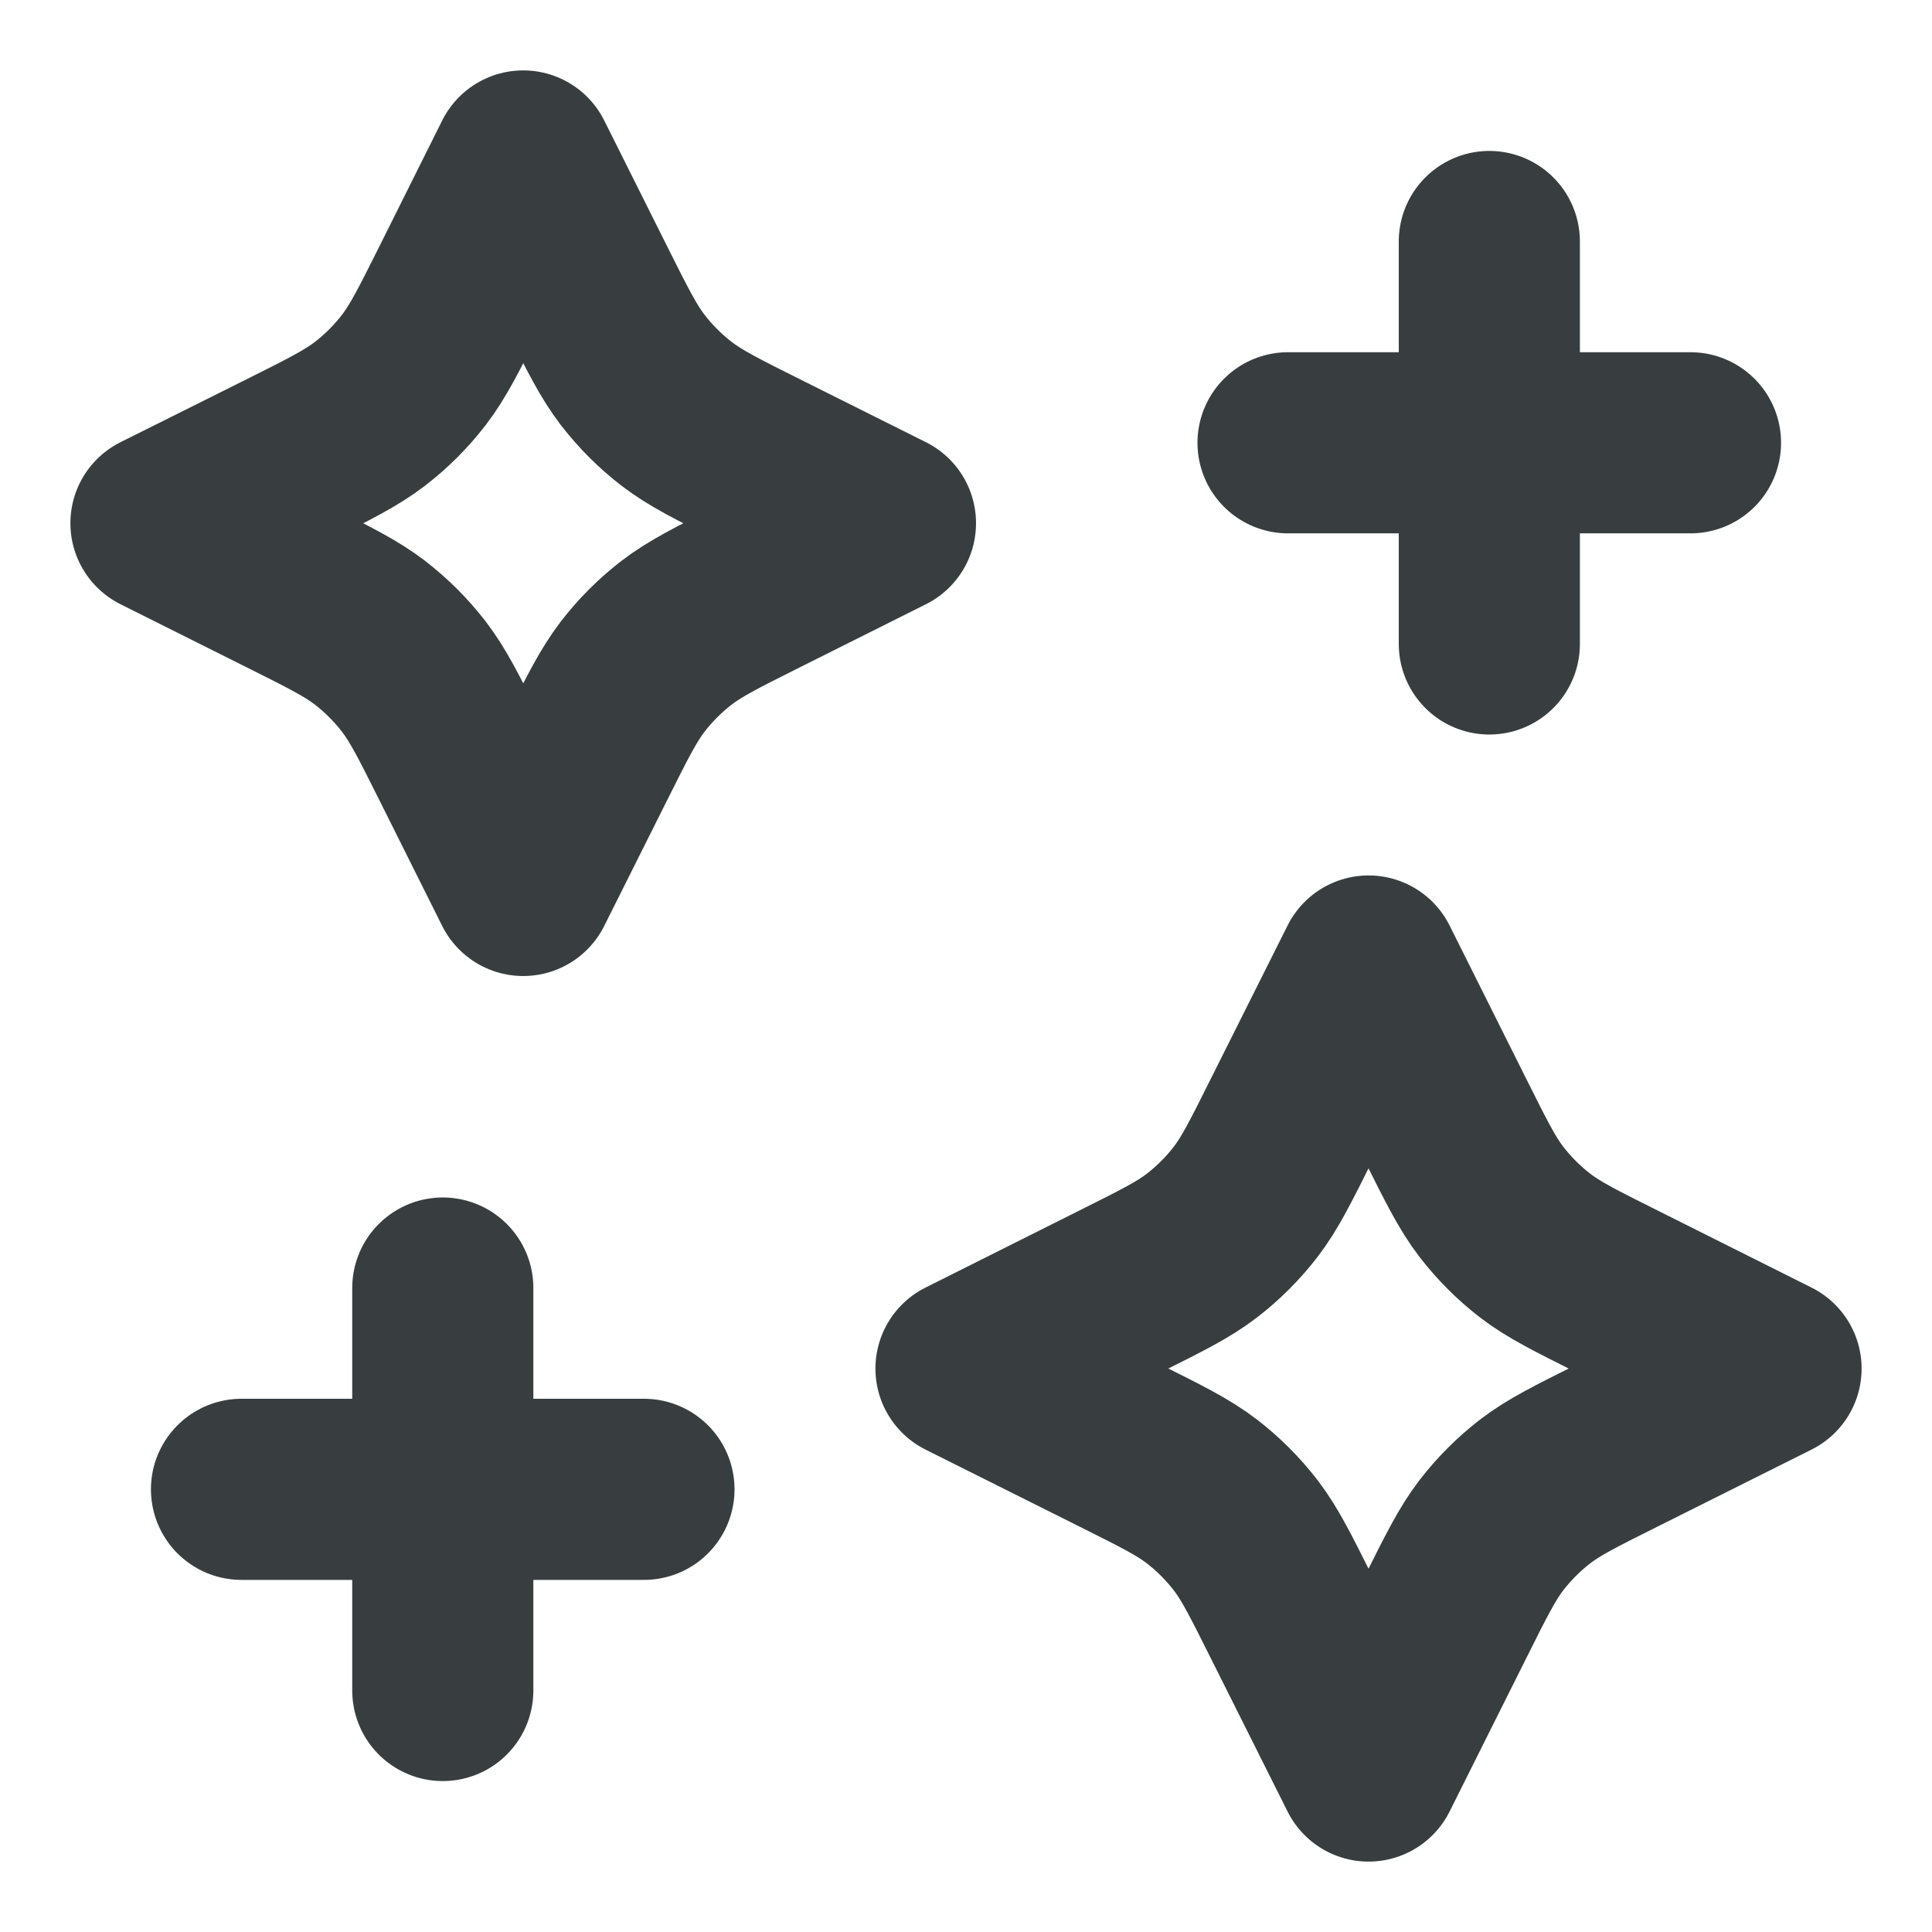 <svg width="16" height="16" viewBox="0 0 16 16" fill="none" xmlns="http://www.w3.org/2000/svg">
<path d="M12.334 5.333V2M3.667 14V10.667M10.667 3.667H14M2 12.334H5.333M4.333 1.333L3.811 2.379C3.634 2.733 3.545 2.91 3.427 3.064C3.322 3.2 3.2 3.322 3.064 3.427C2.91 3.545 2.733 3.634 2.379 3.811L1.333 4.333L2.379 4.856C2.733 5.033 2.91 5.122 3.064 5.24C3.2 5.345 3.322 5.467 3.427 5.603C3.545 5.757 3.634 5.934 3.811 6.288L4.333 7.333L4.856 6.288C5.033 5.934 5.122 5.757 5.24 5.603C5.345 5.467 5.467 5.345 5.603 5.24C5.757 5.122 5.934 5.033 6.288 4.856L7.333 4.333L6.288 3.811C5.934 3.634 5.757 3.545 5.603 3.427C5.467 3.322 5.345 3.2 5.24 3.064C5.122 2.91 5.033 2.733 4.856 2.379L4.333 1.333ZM11.334 8L10.699 9.268C10.522 9.622 10.434 9.799 10.316 9.953C10.211 10.089 10.089 10.211 9.953 10.316C9.799 10.434 9.622 10.522 9.268 10.699L8 11.334L9.268 11.968C9.622 12.145 9.799 12.233 9.953 12.351C10.089 12.456 10.211 12.578 10.316 12.714C10.434 12.868 10.522 13.045 10.699 13.399L11.334 14.667L11.968 13.399C12.145 13.045 12.233 12.868 12.351 12.714C12.456 12.578 12.578 12.456 12.714 12.351C12.868 12.233 13.045 12.145 13.399 11.968L14.667 11.334L13.399 10.699C13.045 10.522 12.868 10.434 12.714 10.316C12.578 10.211 12.456 10.089 12.351 9.953C12.233 9.799 12.145 9.622 11.968 9.268L11.334 8Z" stroke="#383E40" stroke-width="1.5" stroke-linecap="round" stroke-linejoin="round"/>
</svg>
